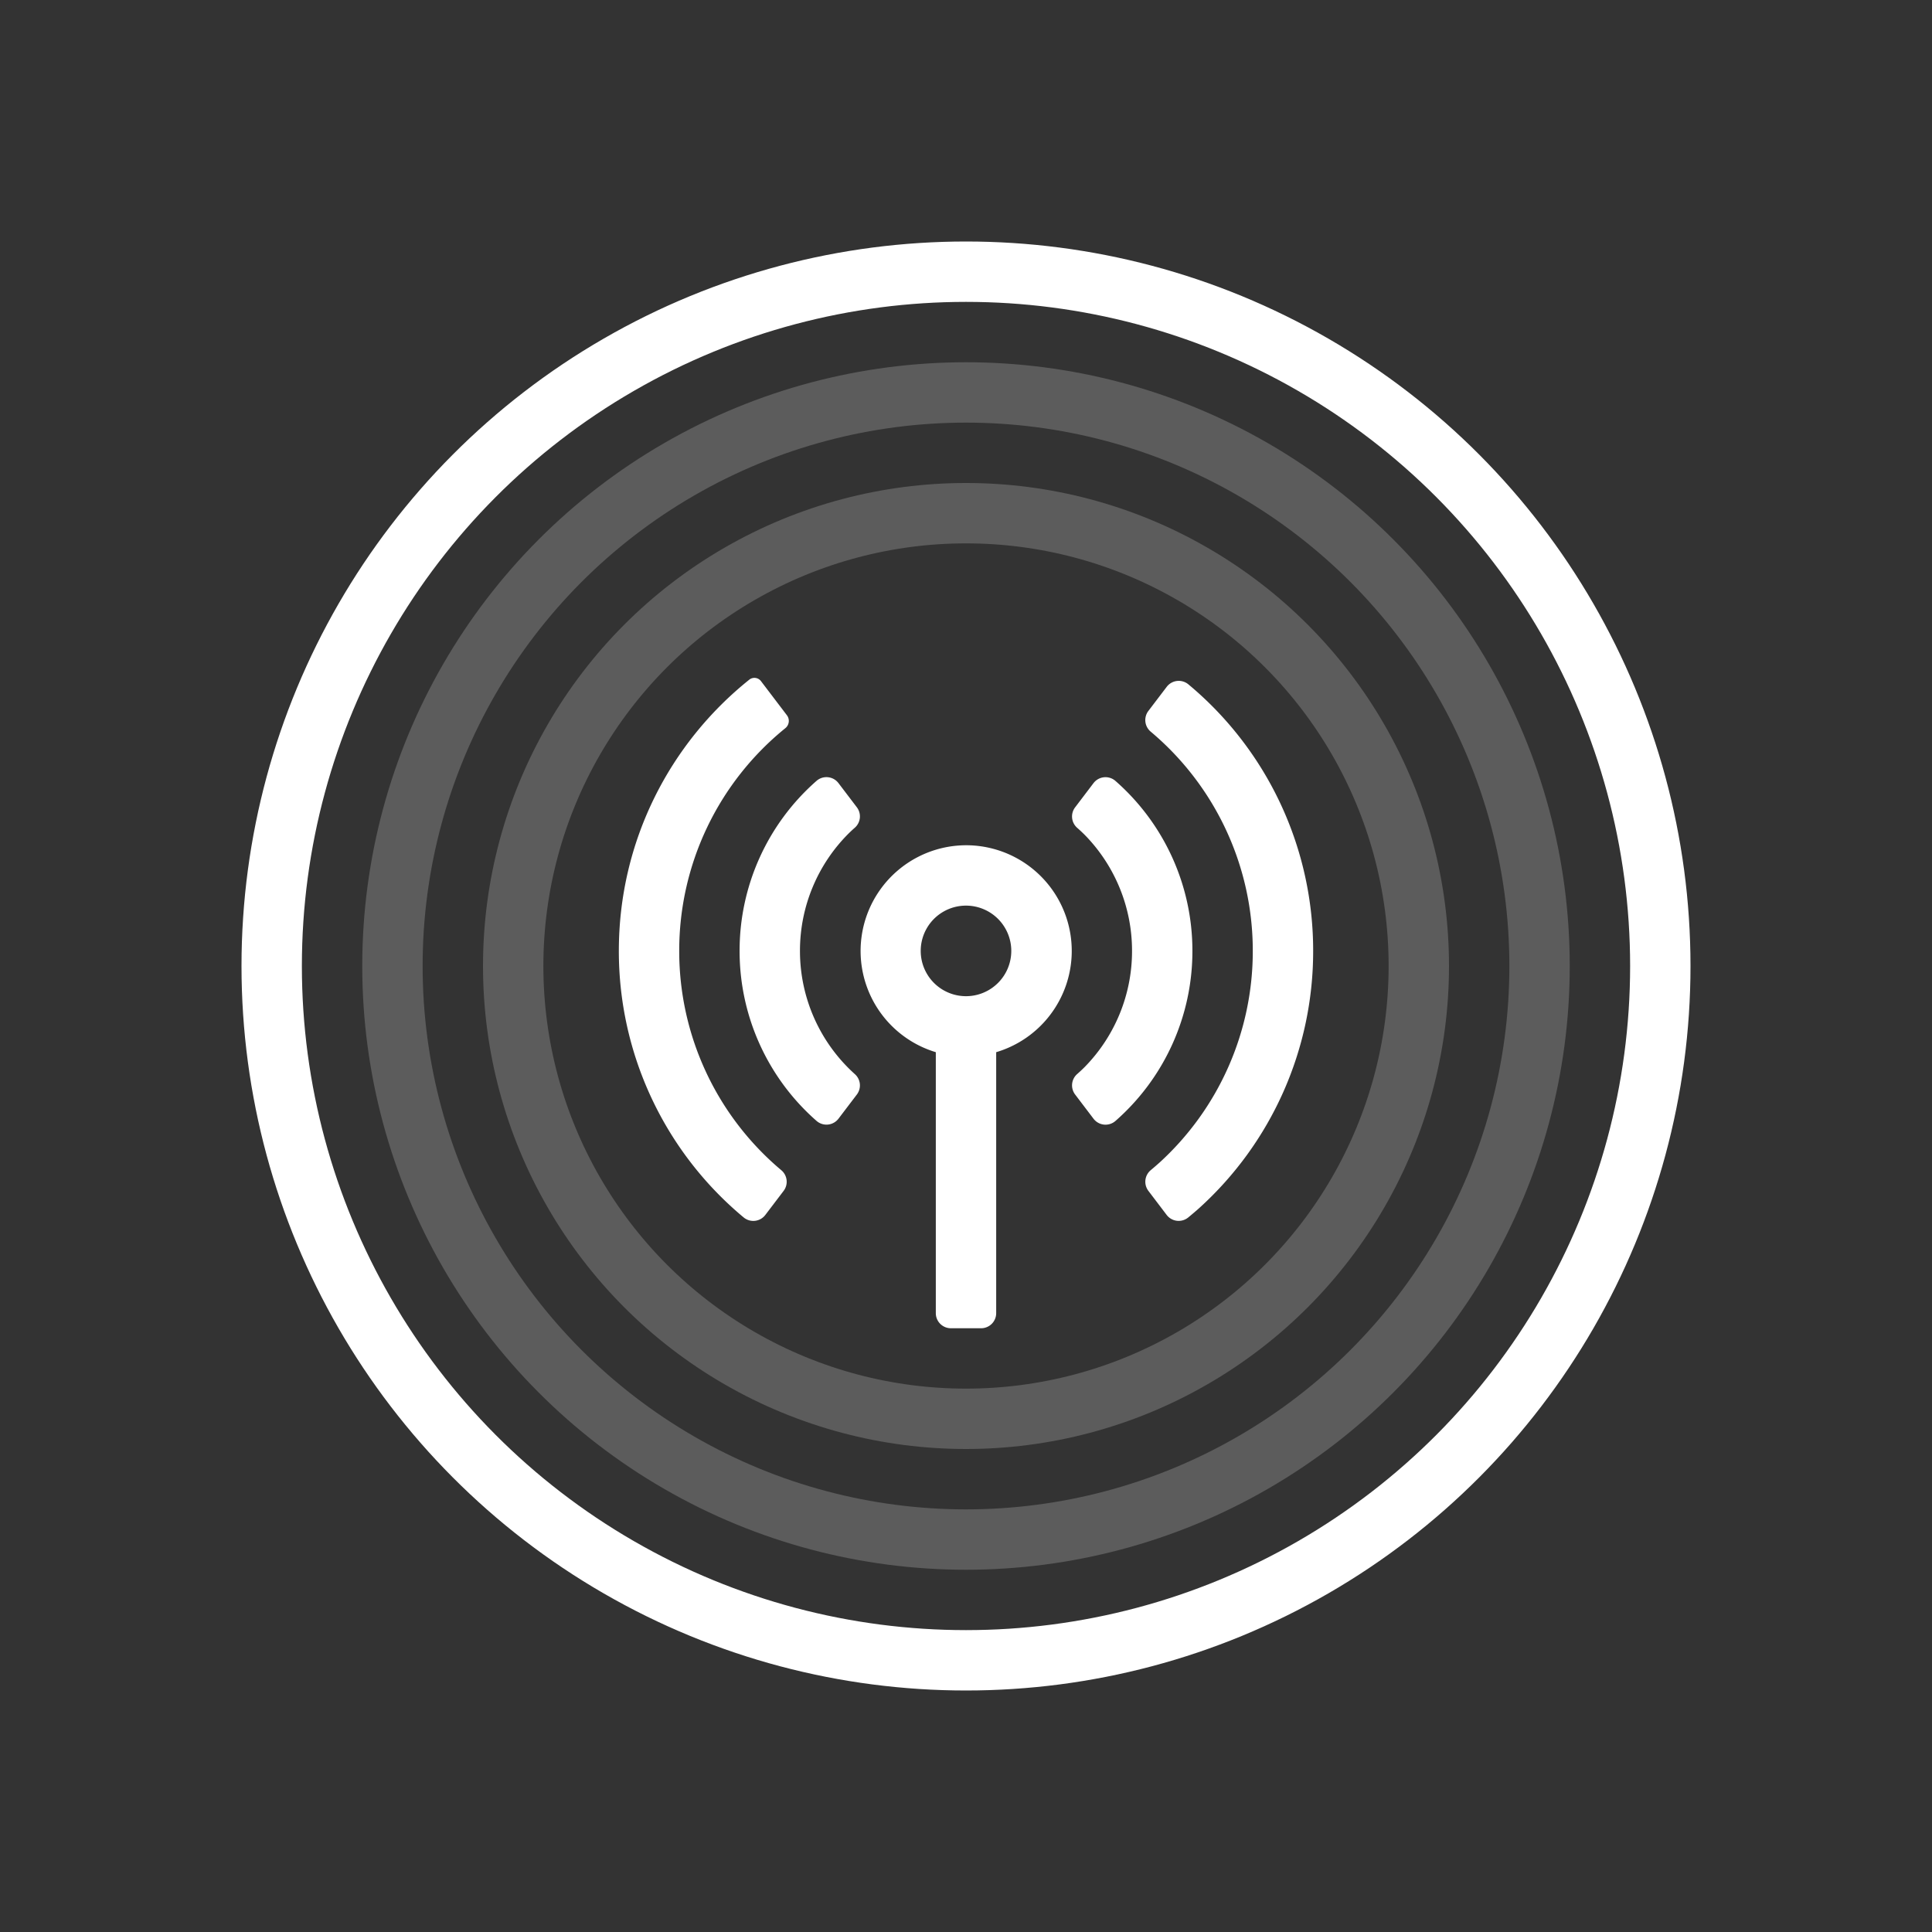 <svg xmlns="http://www.w3.org/2000/svg" viewBox="0 0 64 64"><rect x="0" y="0" width="64" height="64" fill="#333333" stroke="none"/><g fill="none" fill-rule="evenodd"><path fill="#FFF" d="M32.5 44h-1a.5.5 0 0 1-.5-.5v-8.645A3.502 3.502 0 0 1 32 28a3.5 3.5 0 0 1 1 6.855V43.5a.5.5 0 0 1-.5.5zm-6.485-19.878A9.482 9.482 0 0 0 22.5 31.5a9.475 9.475 0 0 0 3.38 7.263.5.5 0 0 1 .078.687l-.605.796a.5.5 0 0 1-.717.084A11.47 11.47 0 0 1 20.5 31.5c0-3.636 1.687-6.877 4.321-8.985a.272.272 0 0 1 .383.043l.004.005.859 1.13a.31.31 0 0 1-.052.429zM43.5 31.5a11.47 11.47 0 0 1-3.782 8.526c-.09.081-.209.182-.355.303a.5.5 0 0 1-.716-.083l-.605-.797a.5.5 0 0 1 .078-.686c.116-.097.211-.18.285-.246A9.476 9.476 0 0 0 41.5 31.5a9.475 9.475 0 0 0-3.38-7.262.5.5 0 0 1-.078-.688l.607-.798a.5.5 0 0 1 .715-.084l.14.118A11.474 11.474 0 0 1 43.5 31.5zm-15.184-4.08a4.43 4.43 0 0 0-.189.175A5.483 5.483 0 0 0 26.5 31.5a5.484 5.484 0 0 0 1.816 4.08.5.5 0 0 1 .068.678l-.608.8a.5.5 0 0 1-.724.076A7.48 7.48 0 0 1 24.5 31.5a7.48 7.48 0 0 1 2.55-5.634.5.5 0 0 1 .726.076l.608.8a.5.5 0 0 1-.068.678zM39.5 31.5a7.481 7.481 0 0 1-2.55 5.634.5.5 0 0 1-.726-.075l-.609-.802a.5.5 0 0 1 .068-.678c.1-.088.18-.164.243-.227A5.482 5.482 0 0 0 37.5 31.5a5.482 5.482 0 0 0-1.539-3.815 4.917 4.917 0 0 0-.28-.264.5.5 0 0 1-.066-.677l.608-.801a.5.5 0 0 1 .724-.077A7.479 7.479 0 0 1 39.5 31.5zM32 33a1.5 1.5 0 1 0 0-3 1.5 1.5 0 0 0 0 3z"/><circle cx="32" cy="32" r="19" stroke="#FFF" stroke-width="2" opacity=".2"/><circle cx="32" cy="32" r="15" stroke="#FFF" stroke-width="2" opacity=".2"/><circle cx="32" cy="32" r="23" stroke="#FFF" stroke-width="2"/></g></svg>
